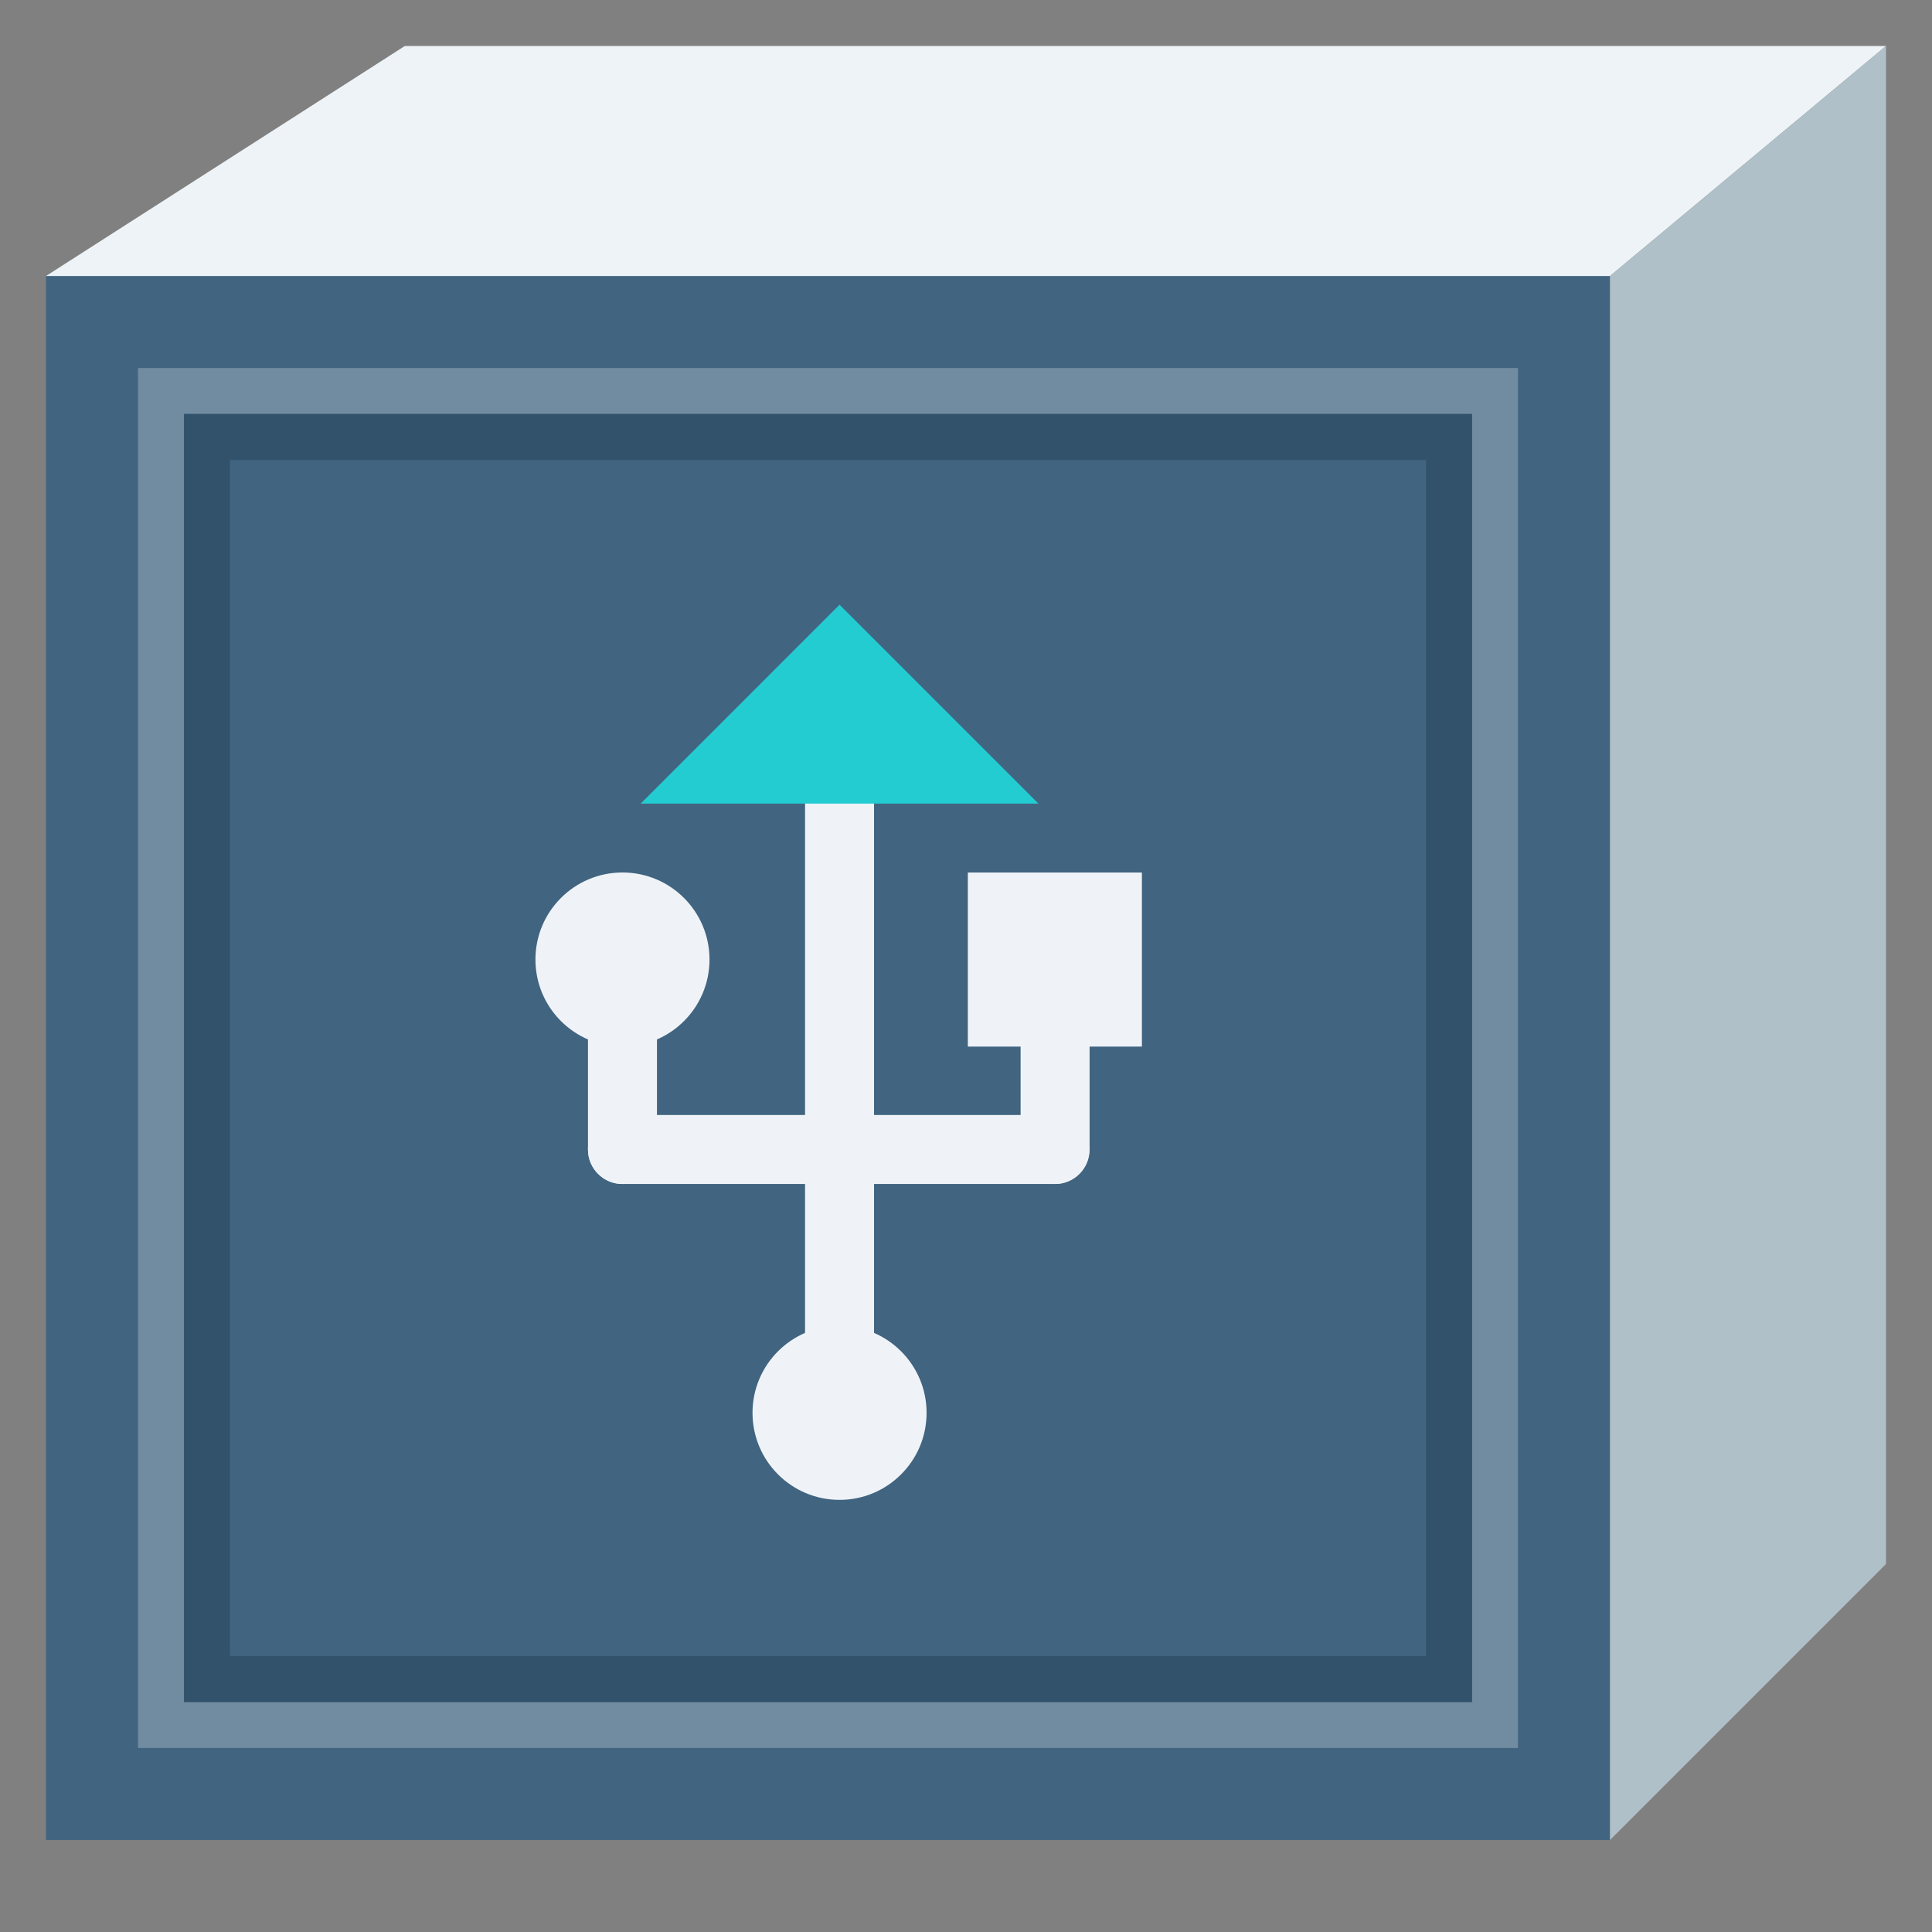 <svg xmlns="http://www.w3.org/2000/svg" xmlns:xlink="http://www.w3.org/1999/xlink" width="42" height="42" version="1.1" viewBox="0 0 42 42"><rect x="0" y="0" width="42" height="42" fill="#808080" stroke="none"/><title>port</title><g id="页面-1" fill="none" fill-rule="evenodd" stroke="none" stroke-width="1"><g id="port"><g id="背景区域" fill="#D8D8D8" fill-rule="nonzero" opacity="0"><rect id="矩形" width="42" height="42" x="0" y="0"/></g><g id="底块" transform="translate(0.909, 0.424)"><polygon id="路径-7备份-2" fill="#416480" fill-rule="nonzero" points=".091 39.576 .091 5.576 34.091 5.576 34.091 39.576" transform="translate(17.091, 22.576) scale(-1, 1) translate(-17.091, -22.576)"/><polygon id="路径-7备份-6" fill="#EEF3F7" fill-rule="nonzero" points=".091 5.576 6.091 .576 40.091 .576 32.291 5.576" transform="translate(20.091, 3.076) rotate(180) translate(-20.091, -3.076)"/><polygon id="路径-7备份-5" fill="#AFC0C8" fill-rule="nonzero" points="34.091 33.576 34.091 .576 40.091 5.576 40.091 39.576" transform="translate(37.091, 20.076) scale(-1, 1) translate(-37.091, -20.076)"/><polygon id="路径-7备份-4" stroke="#FFF" points="31.591 8.076 31.591 37.076 2.591 37.076 2.591 8.076" opacity=".25" transform="translate(17.091, 22.576) scale(-1, 1) translate(-17.091, -22.576)"/><polygon id="路径-7备份-4" stroke="#32526B" points="30.591 9.076 30.591 36.076 3.591 36.076 3.591 9.076" transform="translate(17.091, 22.576) scale(-1, 1) translate(-17.091, -22.576)"/></g><g id="Icon/端口" fill-rule="nonzero" transform="translate(8, 13)"><rect id="矩形" width="20" height="20" x="0" y="0" fill="#D8D8D8" opacity="0"/><g id="端口" transform="translate(2, 0)"><g id="端口备份-2" transform="translate(0.5, 0)"><g id="编组" transform="translate(0.778, 0)"><rect id="矩形" width="3.784" height="3.784" x="9.762" y="5.968" fill="#EFF3F8"/><circle id="椭圆形" cx="2.254" cy="7.859" r="1.892" fill="#EFF3F8"/><circle id="椭圆形" cx="6.973" cy="17.714" r="1.892" fill="#EFF3F8"/><polygon id="路径" fill="#EFF3F8" points="7.723 2.541 7.723 17.486 6.223 17.486 6.223 2.541"/><polyline id="路径" fill="#23CCD1" points="2.649 4.47 6.973 .146 11.297 4.47"/><path id="路径" fill="#EFF3F8" d="M2.254,8.866 C2.634,8.866 2.948,9.148 2.997,9.514 L3.004,9.616 L3.004,11.989 C3.004,12.403 2.668,12.739 2.254,12.739 C1.874,12.739 1.561,12.457 1.511,12.091 L1.504,11.989 L1.504,9.616 C1.504,9.202 1.84,8.866 2.254,8.866 Z"/><path id="路径" fill="#EFF3F8" d="M11.654,11.239 C12.068,11.239 12.404,11.575 12.404,11.989 C12.404,12.369 12.122,12.683 11.756,12.732 L11.654,12.739 L6.973,12.739 C6.559,12.739 6.223,12.403 6.223,11.989 C6.223,11.609 6.505,11.296 6.871,11.246 L6.973,11.239 L11.654,11.239 Z"/><path id="路径" fill="#EFF3F8" d="M11.659,8.866 C12.039,8.866 12.353,9.148 12.403,9.514 L12.409,9.616 L12.409,11.989 C12.409,12.403 12.074,12.739 11.659,12.739 C11.28,12.739 10.966,12.457 10.916,12.091 L10.909,11.989 L10.909,9.616 C10.909,9.202 11.245,8.866 11.659,8.866 Z"/><path id="路径" fill="#EFF3F8" d="M6.941,11.239 C7.355,11.239 7.691,11.575 7.691,11.989 C7.691,12.369 7.408,12.683 7.042,12.732 L6.941,12.739 L2.254,12.739 C1.84,12.739 1.504,12.403 1.504,11.989 C1.504,11.609 1.786,11.296 2.152,11.246 L2.254,11.239 L6.941,11.239 Z"/></g></g></g></g></g></g></svg>